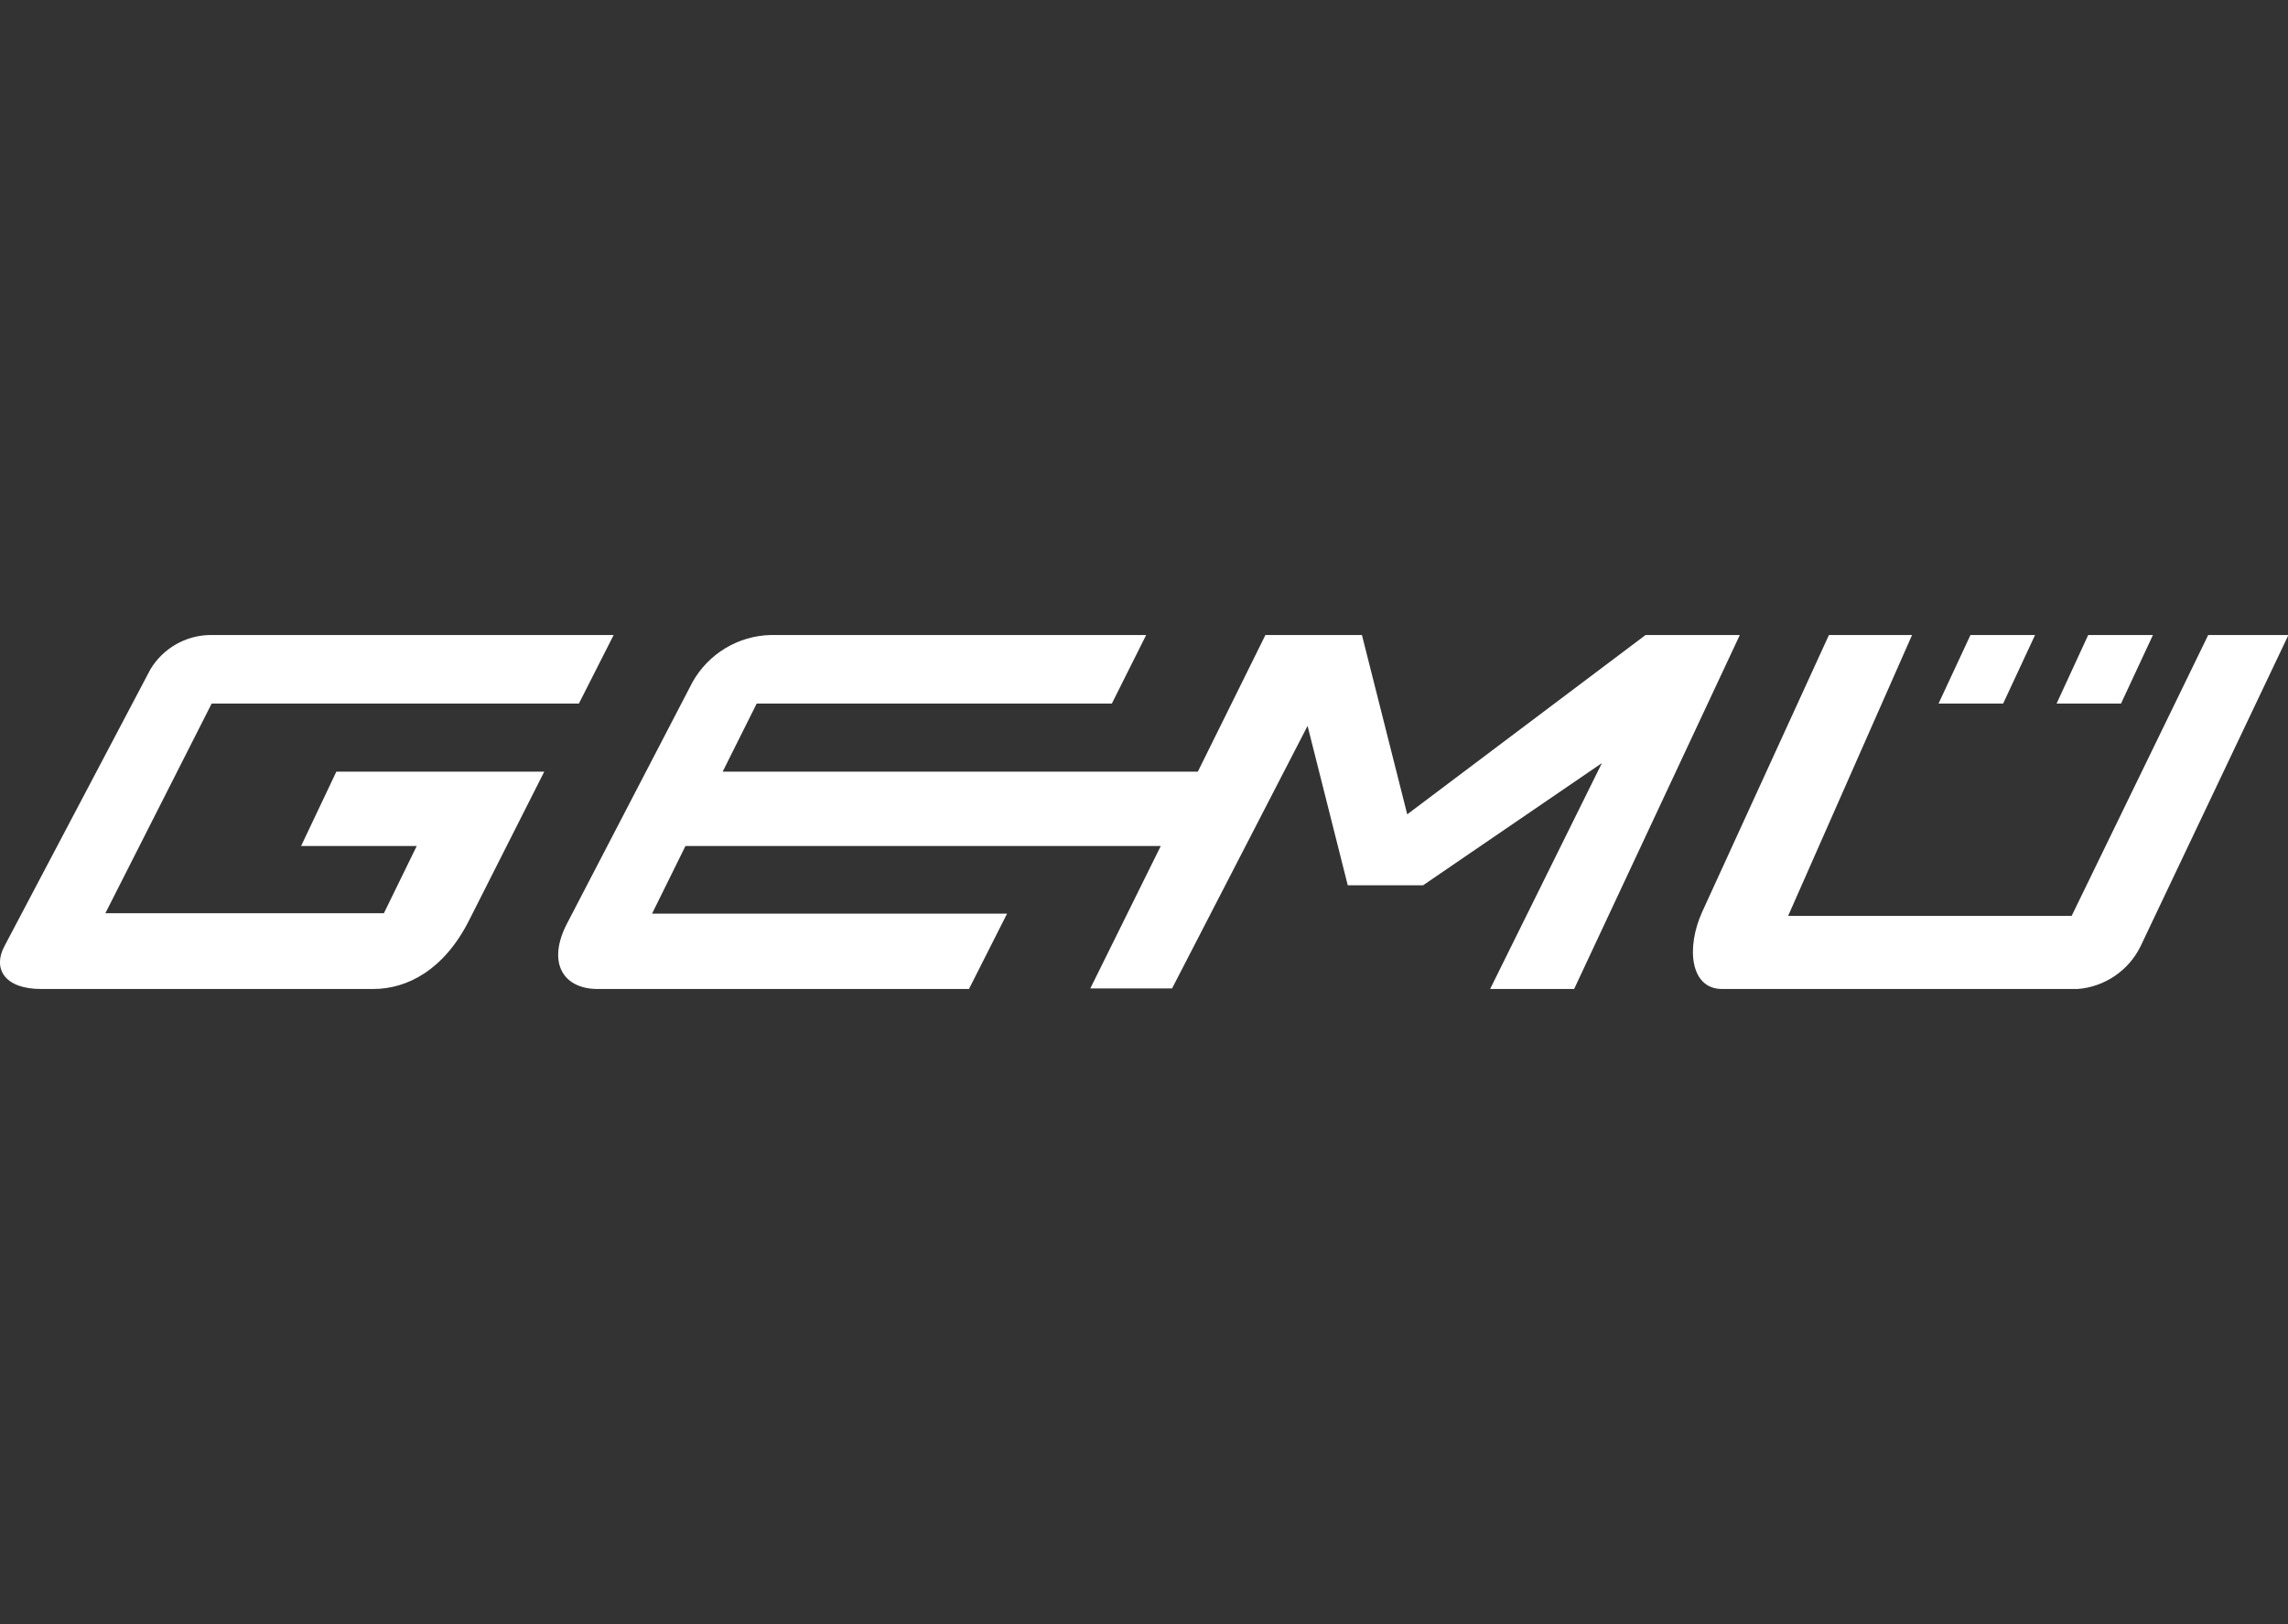 <svg width="100" height="71" viewBox="0 0 100 71" fill="none" xmlns="http://www.w3.org/2000/svg">
<rect x="0" y="0" width="100" height="71" fill="#333333" stroke="none"/>
<g clip-path="url(#clip0_164_439)">
<path fill-rule="evenodd" clip-rule="evenodd" d="M86.122 27.762H88.945L87.55 30.759H84.727L86.122 27.762ZM91.268 27.762H94.097L92.702 30.759H89.886L91.268 27.762ZM79.936 27.762H83.569L78.153 40.042H90.544L96.512 27.762H100.019L93.551 41.38C93.294 41.901 92.906 42.347 92.424 42.672C91.943 42.998 91.386 43.193 90.807 43.238H75.264C73.876 43.238 73.679 41.439 74.403 39.852L79.936 27.762ZM50.095 27.762H33.684C32.986 27.779 32.304 27.977 31.705 28.338C31.107 28.698 30.612 29.208 30.269 29.817L24.774 40.392C23.906 42.078 24.603 43.238 26.123 43.238H42.35L44.015 39.944H28.499L29.959 36.986H50.733L47.654 43.212H51.227L57.149 31.735L58.906 38.705H62.196L70.013 33.362L65.124 43.245H68.796L76.041 27.762H71.922L61.505 35.602L59.525 27.762H55.307L52.352 33.737H31.585L33.072 30.759H48.595L50.095 27.762ZM26.821 27.762H9.173C8.65 27.771 8.138 27.912 7.685 28.173C7.232 28.433 6.852 28.804 6.58 29.251L0.19 41.373C-0.323 42.342 0.19 43.238 1.796 43.238H16.312C17.806 43.238 19.405 42.401 20.497 40.247L23.787 33.737H14.7L13.16 36.986H18.214L16.779 39.924H4.606L9.251 30.759H25.301L26.821 27.762Z" fill="white"/>
</g>
<defs>
<clipPath id="clip0_164_439">
<rect width="100" height="15.476" fill="white" transform="translate(0 27.762)"/>
</clipPath>
</defs>
</svg>
